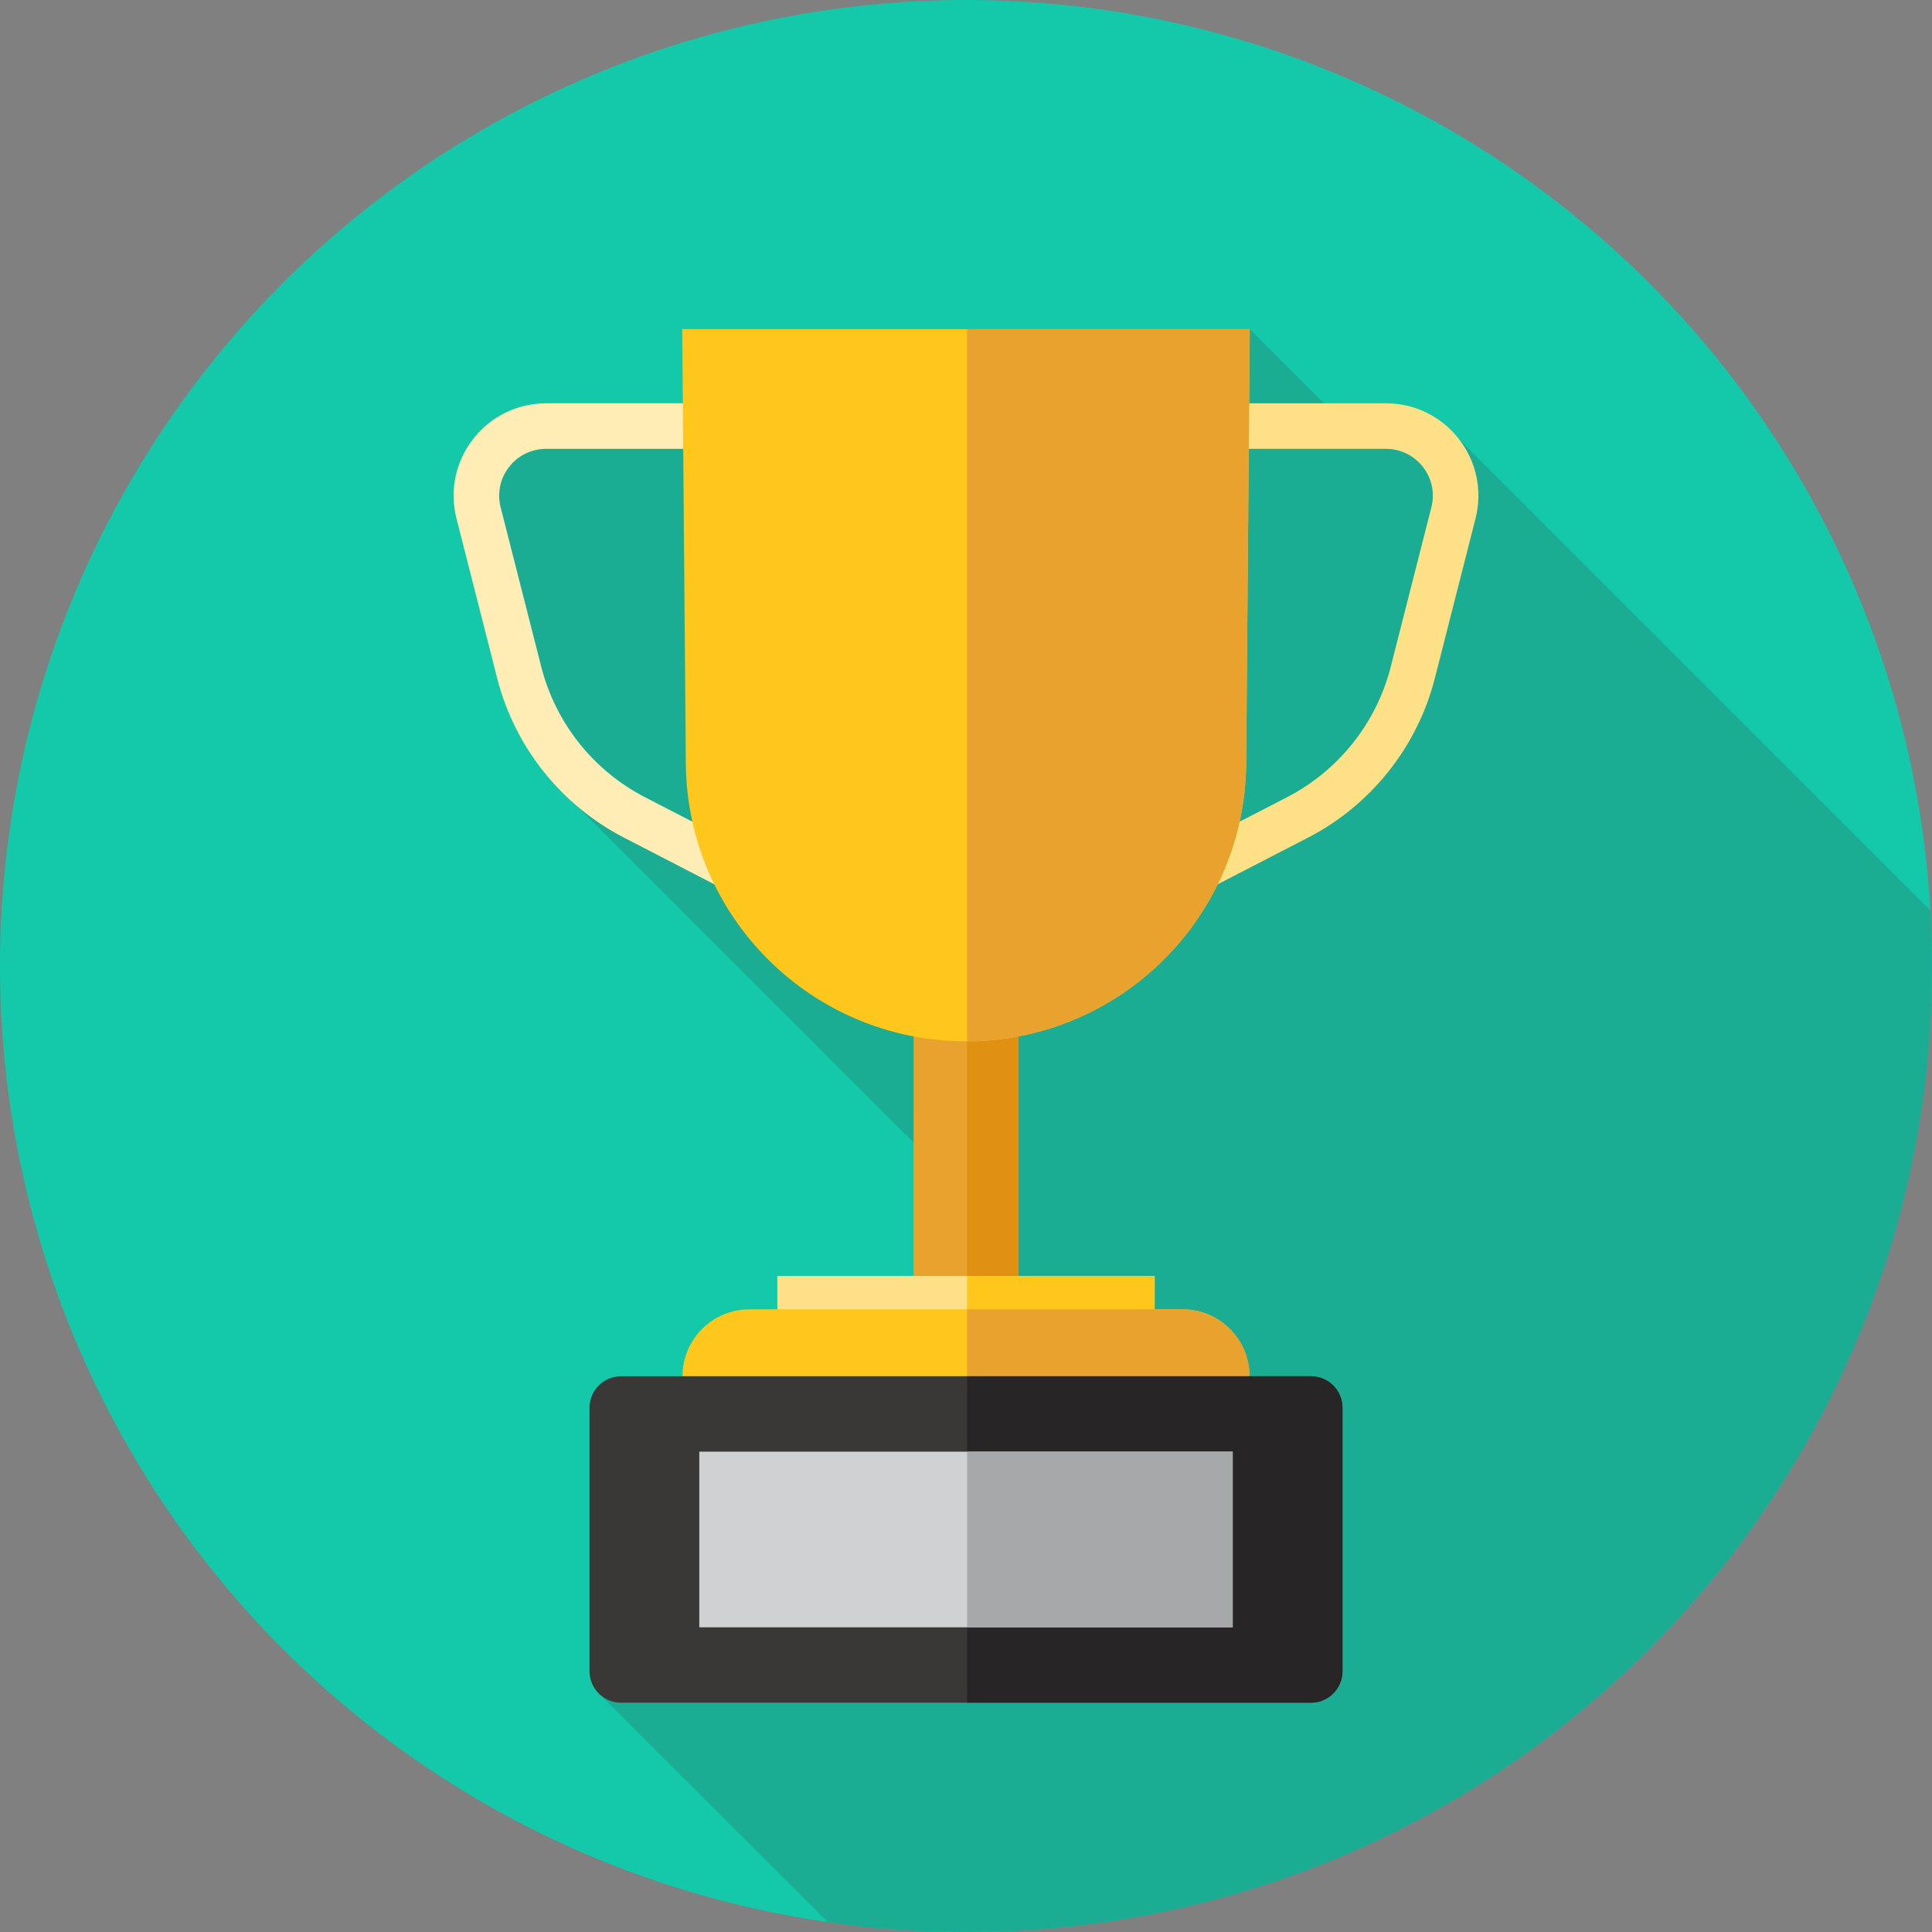 <!DOCTYPE svg PUBLIC "-//W3C//DTD SVG 1.1//EN" "http://www.w3.org/Graphics/SVG/1.1/DTD/svg11.dtd">
<!-- Uploaded to: SVG Repo, www.svgrepo.com, Transformed by: SVG Repo Mixer Tools -->
<svg version="1.1" id="Layer_1" xmlns="http://www.w3.org/2000/svg" xmlns:xlink="http://www.w3.org/1999/xlink" viewBox="0 0 512 512" xml:space="preserve" width="800px" height="800px" fill="#000000">
<rect x="0" y="0" width="512" height="512" fill="#808080" stroke="none"/>
<g id="SVGRepo_bgCarrier" stroke-width="0"/>
<g id="SVGRepo_tracerCarrier" stroke-linecap="round" stroke-linejoin="round"/>
<g id="SVGRepo_iconCarrier"> <circle style="fill:#13c9aa;" cx="256" cy="256" r="256"/> <path style="fill:#1bac94;" d="M145.563,206.274l114.903,114.904v46.17l36.652,36.652l-138.566,44.654l60.857,60.73 c11.952,1.71,24.164,2.615,36.59,2.615c141.384,0,256-114.616,256-256c0-4.937-0.155-9.84-0.431-14.708L386.624,116.346h-26.296 l-29.125-29.125l-17.522,29.125H125.376L145.563,206.274z"/> <path style="fill:#FFEDB5;" d="M206.002,242.21c-0.933,0-1.877-0.217-2.763-0.674l-37.855-19.544 c-16.729-8.638-28.991-24.057-33.642-42.305l-10.762-42.258c-1.881-7.383-0.278-15.067,4.398-21.082 c4.675-6.015,11.724-9.466,19.342-9.466h61.288c3.332,0,6.034,2.701,6.034,6.034c0,3.332-2.701,6.034-6.034,6.034h-61.288 c-3.865,0-7.442,1.751-9.814,4.803c-2.372,3.051-3.188,6.951-2.232,10.699l10.764,42.258c3.799,14.907,13.817,27.505,27.483,34.561 l37.855,19.544c2.962,1.529,4.124,5.168,2.594,8.13C210.296,241.019,208.187,242.21,206.002,242.21z"/> <path style="fill:#FEE187;" d="M305.998,242.21c-2.186,0-4.294-1.191-5.367-3.269c-1.529-2.962-0.367-6.601,2.595-8.13 l37.855-19.544c13.667-7.056,23.683-19.653,27.483-34.561l10.764-42.26c0.955-3.746,0.14-7.646-2.232-10.697 c-2.372-3.051-5.949-4.801-9.814-4.801h-61.288c-3.332,0-6.034-2.701-6.034-6.034c0-3.332,2.701-6.034,6.034-6.034h61.288 c7.618,0,14.669,3.45,19.344,9.464c4.675,6.015,6.278,13.698,4.398,21.082l-10.764,42.262 c-4.649,18.248-16.913,33.666-33.642,42.305l-37.855,19.544C307.876,241.993,306.931,242.21,305.998,242.21z"/> <rect x="242.105" y="257.189" style="fill:#EAA22F;" width="27.789" height="86.575"/> <rect x="256.293" y="257.189" style="fill:#E09112;" width="13.61" height="86.575"/> <path style="fill:#FFC61B;" d="M256,275.959L256,275.959c-40.767,0-73.911-32.87-74.249-73.635l-0.953-115.103h150.404 l-0.953,115.103C329.911,243.09,296.767,275.959,256,275.959z"/> <path style="fill:#EAA22F;" d="M256.288,87.221v188.731c40.634-0.155,73.623-32.959,73.961-73.628l0.953-115.103L256.288,87.221 L256.288,87.221z"/> <rect x="206.007" y="338.144" style="fill:#FEE187;" width="99.987" height="11.802"/> <g> <rect x="256.293" y="338.144" style="fill:#FFC61B;" width="49.705" height="11.802"/> <path style="fill:#FFC61B;" d="M180.867,364.722h150.264l0,0c0-9.795-7.94-17.737-17.737-17.737H198.603 C188.809,346.986,180.867,354.926,180.867,364.722L180.867,364.722z"/> </g> <path style="fill:#EAA22F;" d="M313.396,346.986h-57.108v17.737h74.845C331.133,354.926,323.191,346.986,313.396,346.986z"/> <path style="fill:#3A3737;" d="M164.574,451.232h182.85c4.61,0,8.345-3.737,8.345-8.345v-69.818c0-4.61-3.737-8.345-8.345-8.345 h-182.85c-4.61,0-8.345,3.737-8.345,8.345v69.818C156.229,447.495,159.966,451.232,164.574,451.232z"/> <path style="fill:#272525;" d="M347.426,364.722h-91.138v86.511h91.138c4.61,0,8.345-3.737,8.345-8.345v-69.818 C355.771,368.459,352.034,364.722,347.426,364.722z"/> <rect x="185.32" y="384.707" style="fill:#D0D1D3;" width="141.36" height="46.545"/> <rect x="256.293" y="384.707" style="fill:#A6A8AA;" width="70.392" height="46.545"/> </g>
</svg>